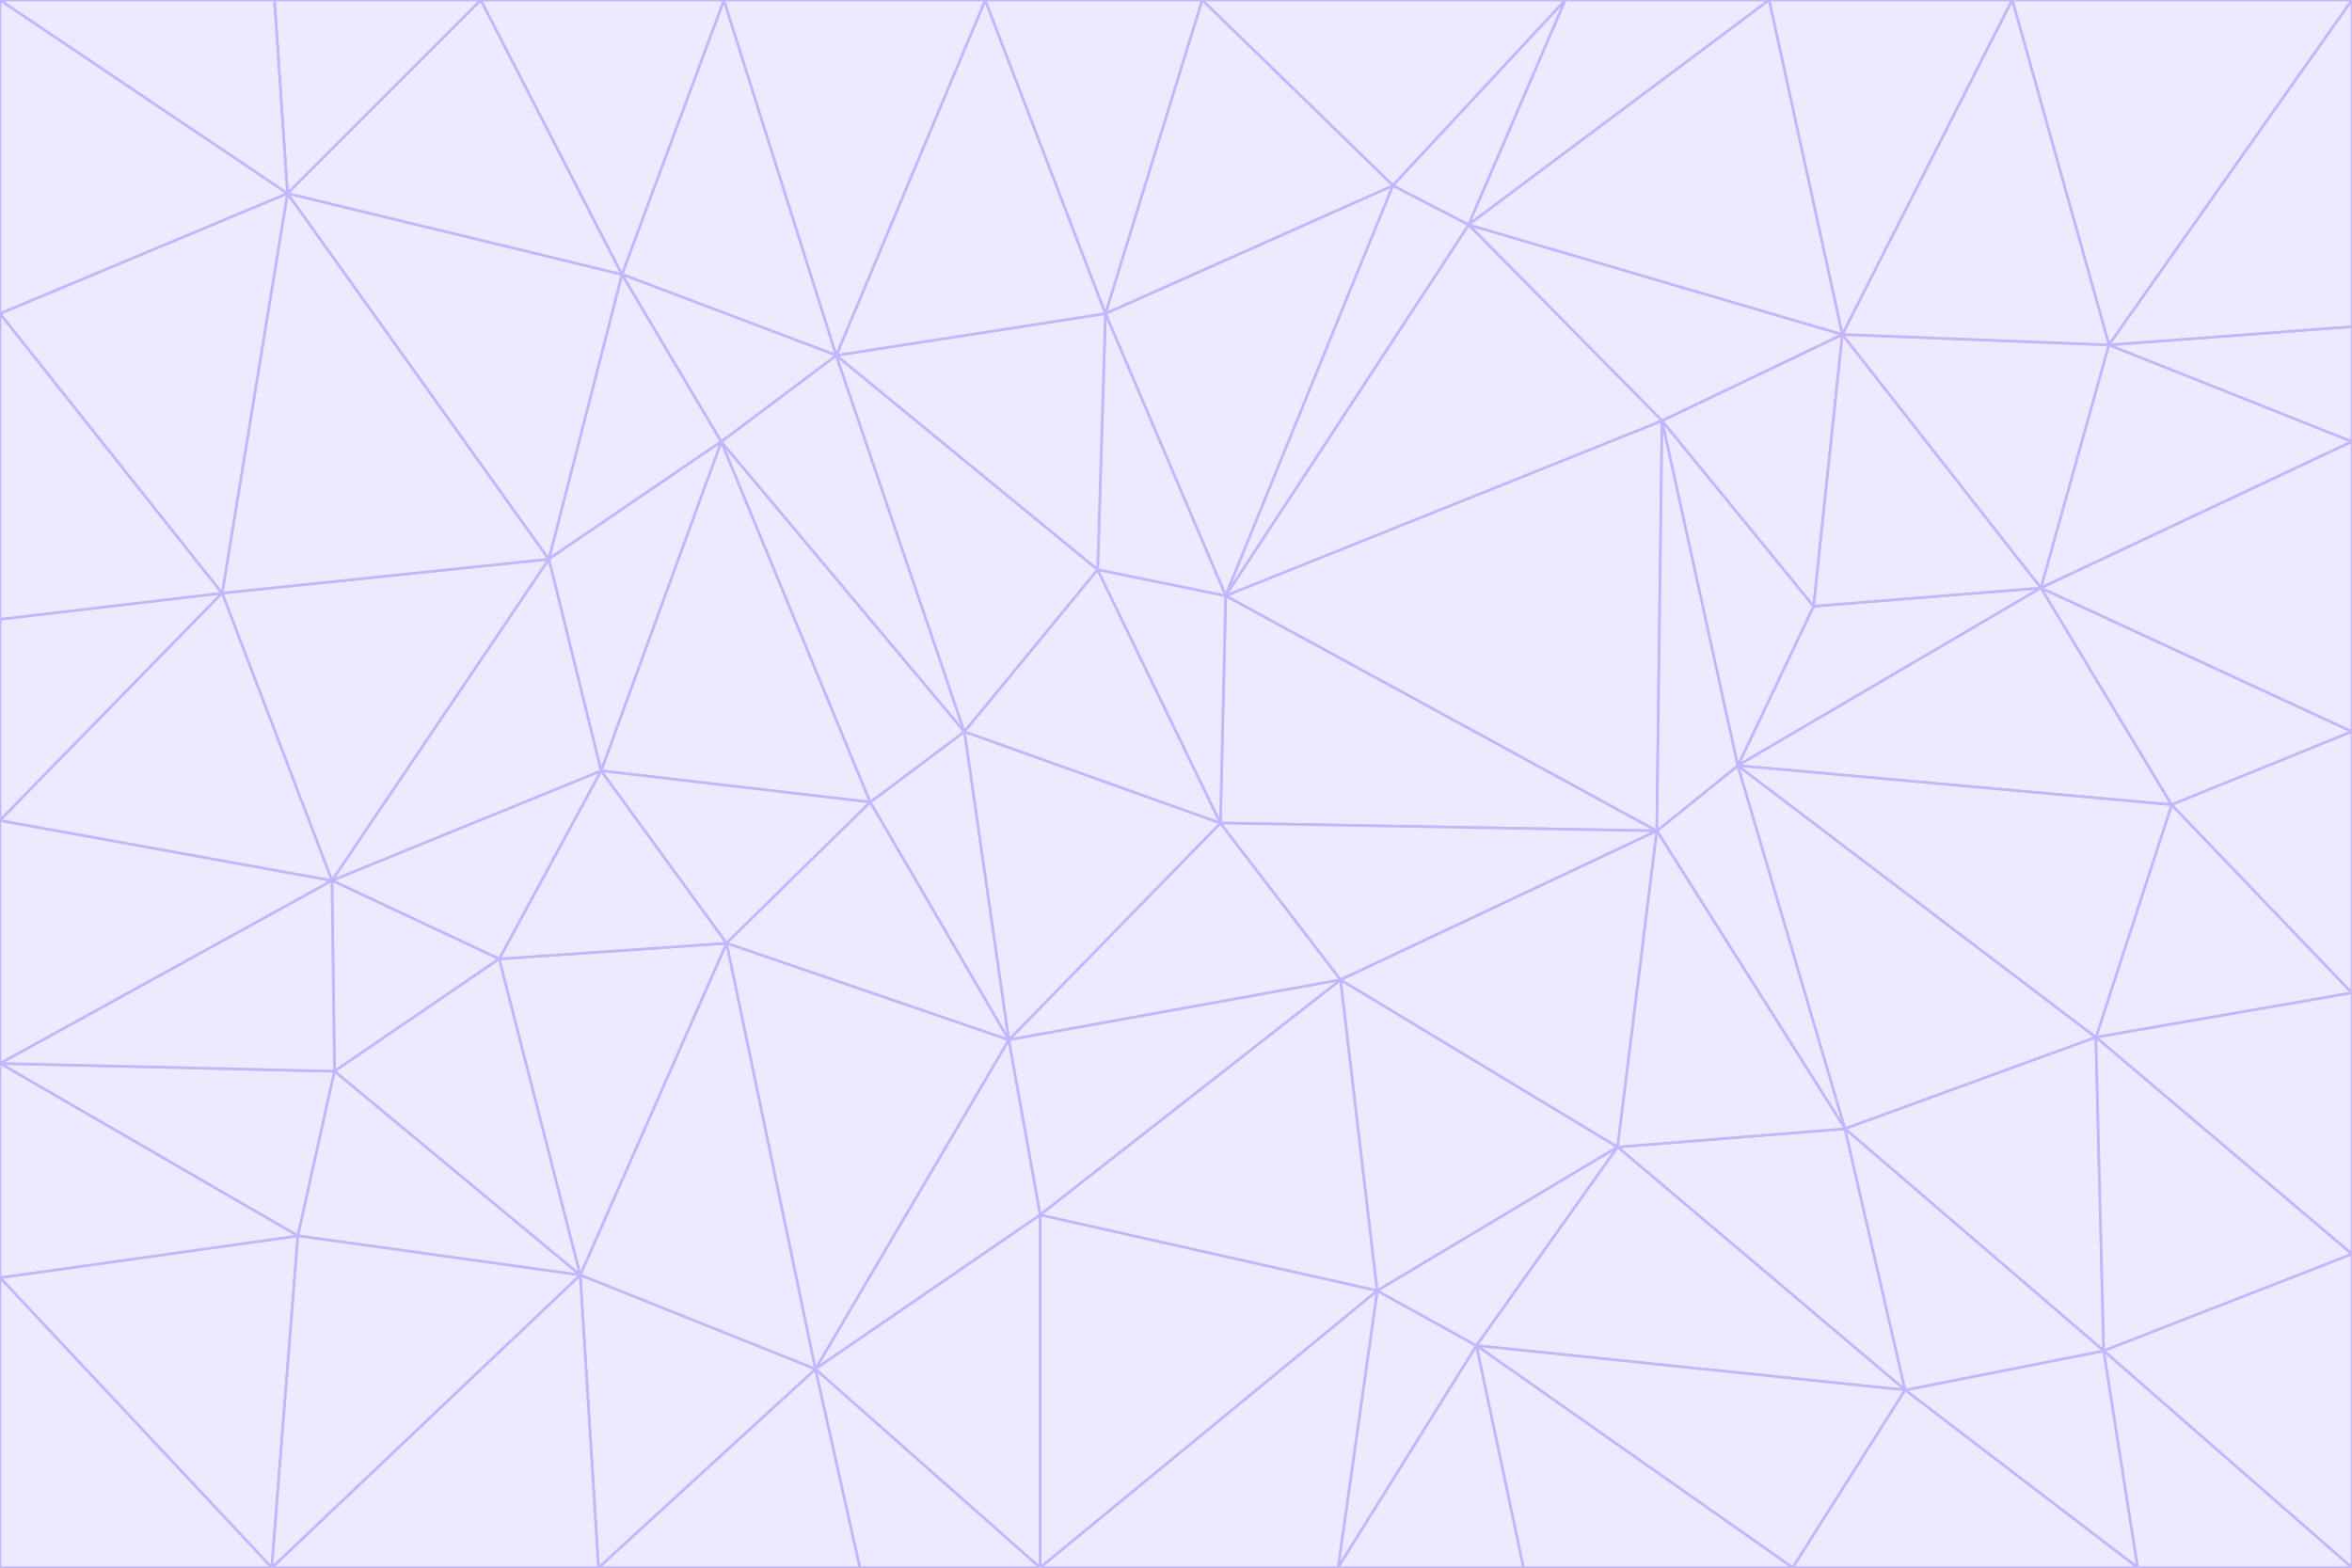 <svg id="visual" viewBox="0 0 900 600" width="900" height="600" xmlns="http://www.w3.org/2000/svg" xmlns:xlink="http://www.w3.org/1999/xlink" version="1.1"><rect x="0" y="0" width="900" height="600" fill="#333333" stroke="none"/><g stroke-width="1" stroke-linejoin="bevel"><path d="M467 315L386 398L513 375Z" fill="#ede9fe" stroke="#c4b5fd"></path><path d="M386 398L398 465L513 375Z" fill="#ede9fe" stroke="#c4b5fd"></path><path d="M467 315L369 280L386 398Z" fill="#ede9fe" stroke="#c4b5fd"></path><path d="M369 280L333 307L386 398Z" fill="#ede9fe" stroke="#c4b5fd"></path><path d="M386 398L312 524L398 465Z" fill="#ede9fe" stroke="#c4b5fd"></path><path d="M398 465L527 494L513 375Z" fill="#ede9fe" stroke="#c4b5fd"></path><path d="M634 318L469 228L467 315Z" fill="#ede9fe" stroke="#c4b5fd"></path><path d="M467 315L420 218L369 280Z" fill="#ede9fe" stroke="#c4b5fd"></path><path d="M469 228L420 218L467 315Z" fill="#ede9fe" stroke="#c4b5fd"></path><path d="M276 169L230 295L333 307Z" fill="#ede9fe" stroke="#c4b5fd"></path><path d="M230 295L278 361L333 307Z" fill="#ede9fe" stroke="#c4b5fd"></path><path d="M333 307L278 361L386 398Z" fill="#ede9fe" stroke="#c4b5fd"></path><path d="M512 600L565 515L527 494Z" fill="#ede9fe" stroke="#c4b5fd"></path><path d="M527 494L619 439L513 375Z" fill="#ede9fe" stroke="#c4b5fd"></path><path d="M513 375L634 318L467 315Z" fill="#ede9fe" stroke="#c4b5fd"></path><path d="M565 515L619 439L527 494Z" fill="#ede9fe" stroke="#c4b5fd"></path><path d="M619 439L634 318L513 375Z" fill="#ede9fe" stroke="#c4b5fd"></path><path d="M278 361L312 524L386 398Z" fill="#ede9fe" stroke="#c4b5fd"></path><path d="M398 465L398 600L527 494Z" fill="#ede9fe" stroke="#c4b5fd"></path><path d="M312 524L398 600L398 465Z" fill="#ede9fe" stroke="#c4b5fd"></path><path d="M398 600L512 600L527 494Z" fill="#ede9fe" stroke="#c4b5fd"></path><path d="M729 532L706 432L619 439Z" fill="#ede9fe" stroke="#c4b5fd"></path><path d="M276 169L333 307L369 280Z" fill="#ede9fe" stroke="#c4b5fd"></path><path d="M278 361L222 488L312 524Z" fill="#ede9fe" stroke="#c4b5fd"></path><path d="M706 432L665 293L634 318Z" fill="#ede9fe" stroke="#c4b5fd"></path><path d="M634 318L636 161L469 228Z" fill="#ede9fe" stroke="#c4b5fd"></path><path d="M191 367L222 488L278 361Z" fill="#ede9fe" stroke="#c4b5fd"></path><path d="M312 524L329 600L398 600Z" fill="#ede9fe" stroke="#c4b5fd"></path><path d="M229 600L329 600L312 524Z" fill="#ede9fe" stroke="#c4b5fd"></path><path d="M230 295L191 367L278 361Z" fill="#ede9fe" stroke="#c4b5fd"></path><path d="M533 71L423 120L469 228Z" fill="#ede9fe" stroke="#c4b5fd"></path><path d="M469 228L423 120L420 218Z" fill="#ede9fe" stroke="#c4b5fd"></path><path d="M320 136L276 169L369 280Z" fill="#ede9fe" stroke="#c4b5fd"></path><path d="M512 600L583 600L565 515Z" fill="#ede9fe" stroke="#c4b5fd"></path><path d="M619 439L706 432L634 318Z" fill="#ede9fe" stroke="#c4b5fd"></path><path d="M729 532L619 439L565 515Z" fill="#ede9fe" stroke="#c4b5fd"></path><path d="M320 136L369 280L420 218Z" fill="#ede9fe" stroke="#c4b5fd"></path><path d="M230 295L127 337L191 367Z" fill="#ede9fe" stroke="#c4b5fd"></path><path d="M423 120L320 136L420 218Z" fill="#ede9fe" stroke="#c4b5fd"></path><path d="M781 225L694 232L665 293Z" fill="#ede9fe" stroke="#c4b5fd"></path><path d="M665 293L636 161L634 318Z" fill="#ede9fe" stroke="#c4b5fd"></path><path d="M694 232L636 161L665 293Z" fill="#ede9fe" stroke="#c4b5fd"></path><path d="M238 105L210 214L276 169Z" fill="#ede9fe" stroke="#c4b5fd"></path><path d="M276 169L210 214L230 295Z" fill="#ede9fe" stroke="#c4b5fd"></path><path d="M222 488L229 600L312 524Z" fill="#ede9fe" stroke="#c4b5fd"></path><path d="M104 600L229 600L222 488Z" fill="#ede9fe" stroke="#c4b5fd"></path><path d="M636 161L562 86L469 228Z" fill="#ede9fe" stroke="#c4b5fd"></path><path d="M277 0L238 105L320 136Z" fill="#ede9fe" stroke="#c4b5fd"></path><path d="M562 86L533 71L469 228Z" fill="#ede9fe" stroke="#c4b5fd"></path><path d="M686 600L729 532L565 515Z" fill="#ede9fe" stroke="#c4b5fd"></path><path d="M706 432L802 397L665 293Z" fill="#ede9fe" stroke="#c4b5fd"></path><path d="M127 337L128 410L191 367Z" fill="#ede9fe" stroke="#c4b5fd"></path><path d="M191 367L128 410L222 488Z" fill="#ede9fe" stroke="#c4b5fd"></path><path d="M210 214L127 337L230 295Z" fill="#ede9fe" stroke="#c4b5fd"></path><path d="M583 600L686 600L565 515Z" fill="#ede9fe" stroke="#c4b5fd"></path><path d="M377 0L320 136L423 120Z" fill="#ede9fe" stroke="#c4b5fd"></path><path d="M320 136L238 105L276 169Z" fill="#ede9fe" stroke="#c4b5fd"></path><path d="M210 214L85 227L127 337Z" fill="#ede9fe" stroke="#c4b5fd"></path><path d="M0 407L114 473L128 410Z" fill="#ede9fe" stroke="#c4b5fd"></path><path d="M128 410L114 473L222 488Z" fill="#ede9fe" stroke="#c4b5fd"></path><path d="M805 517L802 397L706 432Z" fill="#ede9fe" stroke="#c4b5fd"></path><path d="M694 232L705 128L636 161Z" fill="#ede9fe" stroke="#c4b5fd"></path><path d="M636 161L705 128L562 86Z" fill="#ede9fe" stroke="#c4b5fd"></path><path d="M599 0L460 0L533 71Z" fill="#ede9fe" stroke="#c4b5fd"></path><path d="M781 225L705 128L694 232Z" fill="#ede9fe" stroke="#c4b5fd"></path><path d="M831 308L781 225L665 293Z" fill="#ede9fe" stroke="#c4b5fd"></path><path d="M599 0L533 71L562 86Z" fill="#ede9fe" stroke="#c4b5fd"></path><path d="M533 71L460 0L423 120Z" fill="#ede9fe" stroke="#c4b5fd"></path><path d="M818 600L805 517L729 532Z" fill="#ede9fe" stroke="#c4b5fd"></path><path d="M729 532L805 517L706 432Z" fill="#ede9fe" stroke="#c4b5fd"></path><path d="M460 0L377 0L423 120Z" fill="#ede9fe" stroke="#c4b5fd"></path><path d="M900 380L831 308L802 397Z" fill="#ede9fe" stroke="#c4b5fd"></path><path d="M802 397L831 308L665 293Z" fill="#ede9fe" stroke="#c4b5fd"></path><path d="M110 74L85 227L210 214Z" fill="#ede9fe" stroke="#c4b5fd"></path><path d="M127 337L0 407L128 410Z" fill="#ede9fe" stroke="#c4b5fd"></path><path d="M677 0L599 0L562 86Z" fill="#ede9fe" stroke="#c4b5fd"></path><path d="M0 489L104 600L114 473Z" fill="#ede9fe" stroke="#c4b5fd"></path><path d="M114 473L104 600L222 488Z" fill="#ede9fe" stroke="#c4b5fd"></path><path d="M377 0L277 0L320 136Z" fill="#ede9fe" stroke="#c4b5fd"></path><path d="M238 105L110 74L210 214Z" fill="#ede9fe" stroke="#c4b5fd"></path><path d="M686 600L818 600L729 532Z" fill="#ede9fe" stroke="#c4b5fd"></path><path d="M900 480L900 380L802 397Z" fill="#ede9fe" stroke="#c4b5fd"></path><path d="M781 225L807 132L705 128Z" fill="#ede9fe" stroke="#c4b5fd"></path><path d="M705 128L677 0L562 86Z" fill="#ede9fe" stroke="#c4b5fd"></path><path d="M900 169L807 132L781 225Z" fill="#ede9fe" stroke="#c4b5fd"></path><path d="M770 0L677 0L705 128Z" fill="#ede9fe" stroke="#c4b5fd"></path><path d="M0 314L0 407L127 337Z" fill="#ede9fe" stroke="#c4b5fd"></path><path d="M900 480L802 397L805 517Z" fill="#ede9fe" stroke="#c4b5fd"></path><path d="M831 308L900 280L781 225Z" fill="#ede9fe" stroke="#c4b5fd"></path><path d="M0 237L0 314L85 227Z" fill="#ede9fe" stroke="#c4b5fd"></path><path d="M85 227L0 314L127 337Z" fill="#ede9fe" stroke="#c4b5fd"></path><path d="M184 0L110 74L238 105Z" fill="#ede9fe" stroke="#c4b5fd"></path><path d="M277 0L184 0L238 105Z" fill="#ede9fe" stroke="#c4b5fd"></path><path d="M0 407L0 489L114 473Z" fill="#ede9fe" stroke="#c4b5fd"></path><path d="M900 380L900 280L831 308Z" fill="#ede9fe" stroke="#c4b5fd"></path><path d="M900 600L900 480L805 517Z" fill="#ede9fe" stroke="#c4b5fd"></path><path d="M0 120L0 237L85 227Z" fill="#ede9fe" stroke="#c4b5fd"></path><path d="M900 0L770 0L807 132Z" fill="#ede9fe" stroke="#c4b5fd"></path><path d="M807 132L770 0L705 128Z" fill="#ede9fe" stroke="#c4b5fd"></path><path d="M900 280L900 169L781 225Z" fill="#ede9fe" stroke="#c4b5fd"></path><path d="M0 489L0 600L104 600Z" fill="#ede9fe" stroke="#c4b5fd"></path><path d="M818 600L900 600L805 517Z" fill="#ede9fe" stroke="#c4b5fd"></path><path d="M184 0L105 0L110 74Z" fill="#ede9fe" stroke="#c4b5fd"></path><path d="M110 74L0 120L85 227Z" fill="#ede9fe" stroke="#c4b5fd"></path><path d="M0 0L0 120L110 74Z" fill="#ede9fe" stroke="#c4b5fd"></path><path d="M900 169L900 125L807 132Z" fill="#ede9fe" stroke="#c4b5fd"></path><path d="M105 0L0 0L110 74Z" fill="#ede9fe" stroke="#c4b5fd"></path><path d="M900 125L900 0L807 132Z" fill="#ede9fe" stroke="#c4b5fd"></path></g></svg>